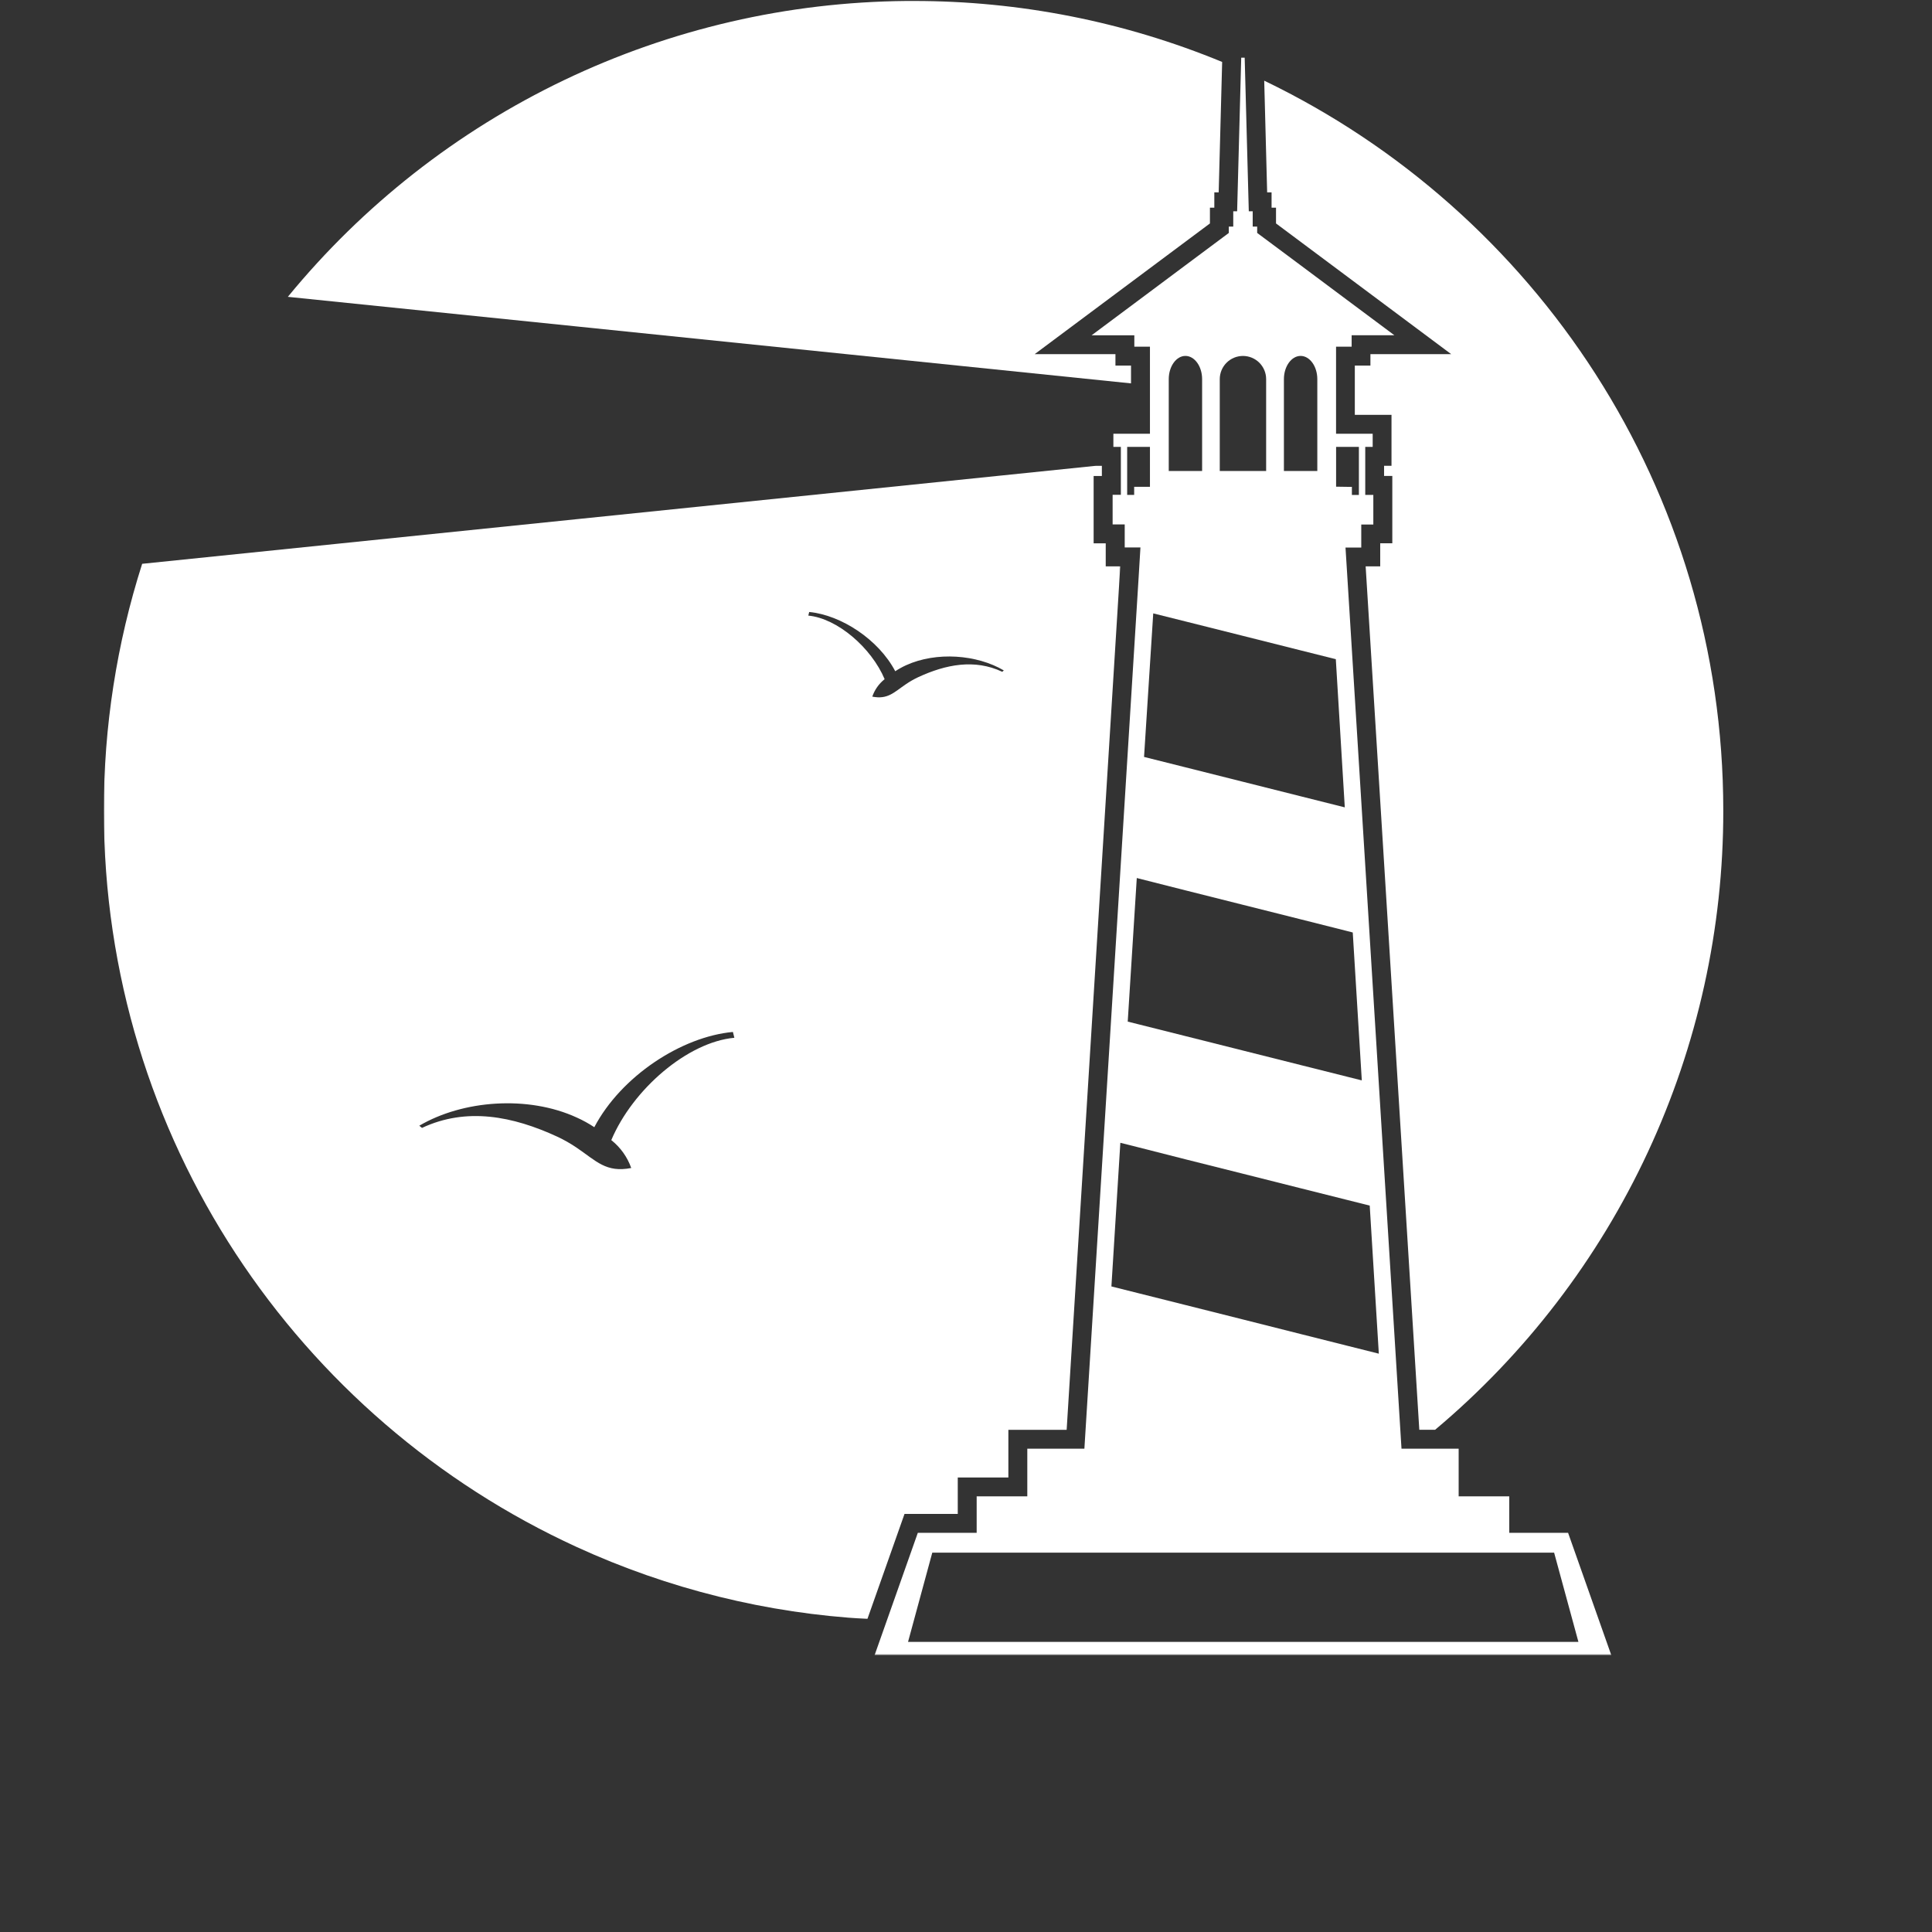 <svg xmlns="http://www.w3.org/2000/svg" width="1080" height="1080" fill="none" viewBox="0 0 1080 1080"><rect x="0" y="0" width="1080" height="1080" fill="#333333" stroke="none"/><mask id="mask0_427_136" style="mask-type:luminance" width="960" height="893" x="62" y="32" maskUnits="userSpaceOnUse"><path fill="#fff" d="M62.668 32H1021.94V925H62.668V32Z"/></mask><g mask="url(#mask0_427_136)"><path fill="#fff" d="M319.516 1013.33L371.802 927.438H488.135L513.068 856.849H545.964V836.469H574.266V809.823H606.182L636.521 322.459L637.516 306.037H628.724V293.151H621.964V276.589H626.568V249.823H622.385V242.464H642.828V193.807H634.099V187.427H610.219L636.464 167.854L662.672 148.287L686.911 130.224V126.656H689.396V118.12H691.563L693.854 32.162H695.781L698.083 118.12H700.266V126.656H702.766V130.209L727.021 148.271L753.229 167.844L779.474 187.412H755.578V193.792H746.865V242.464H767.339V249.823H763.182V276.651H767.698V293.209H760.953V306.094H752.146L753.172 322.521L783.448 809.823H815.396V836.469H843.682V856.849H876.568L901.495 927.438H947.042L1021.94 1079.41H63.75L159.068 1013.33H319.516ZM642.828 249.823H630.094V276.651H634.005V272.136H642.828V249.823ZM671.99 211.932C671.99 204.797 667.792 198.974 662.672 198.959C657.552 198.943 653.339 204.797 653.339 211.932V263.281H671.99V211.932ZM707.781 211.932C707.781 211.084 707.698 210.24 707.531 209.406C707.365 208.573 707.12 207.761 706.792 206.974C706.469 206.188 706.068 205.443 705.594 204.735C705.12 204.026 704.583 203.37 703.984 202.771C703.38 202.167 702.724 201.63 702.016 201.156C701.313 200.682 700.563 200.287 699.776 199.959C698.99 199.636 698.182 199.386 697.344 199.224C696.51 199.057 695.667 198.974 694.818 198.974C693.964 198.974 693.12 199.057 692.286 199.224C691.453 199.386 690.641 199.636 689.854 199.959C689.068 200.287 688.323 200.682 687.615 201.156C686.906 201.63 686.25 202.167 685.651 202.771C685.047 203.37 684.51 204.026 684.036 204.735C683.563 205.443 683.167 206.188 682.839 206.974C682.516 207.761 682.271 208.573 682.104 209.406C681.938 210.24 681.854 211.084 681.854 211.932V263.281H707.781V211.932ZM736.385 211.932C736.385 204.797 732.167 198.959 727.052 198.959C721.932 198.959 717.714 204.797 717.714 211.932V263.281H736.385V211.932ZM746.729 368.495L727.052 363.557L694.891 355.469L662.734 347.401L644.667 342.886L639.531 423.125L662.615 428.917L694.771 437L726.927 445.089L751.74 451.318L746.729 368.495ZM753.26 272.151H755.714V276.667H759.63V249.823H746.891V272.057L753.26 272.151ZM756.198 521.261L753.26 520.505L726.99 513.88L694.833 505.797L662.672 497.714L636.521 491.089L635.469 490.818L630.406 571.089L636.432 572.594L662.641 579.172L694.802 587.255L726.958 595.339L753.172 601.917L761.255 603.948L756.198 521.261ZM765.682 673.933L753.26 670.818L727.052 664.24L694.891 656.141L662.734 648.073L636.521 641.401L626.281 638.828L621.286 719.125L636.521 722.948L662.734 729.526L694.891 737.61L726.99 745.709L753.203 752.302L770.771 756.714L765.682 673.933ZM868.766 867.948H521.151L507.599 917.834H882.349L868.766 867.948ZM636.521 1049.94H753.26L992.266 1049.66L940.792 940.688H439.536L395.635 1050.25L636.521 1049.94Z"/></g><path fill="#fff" d="M802.223 799.271H793.4L763.405 316.589H771.551V303.703H778.311V266.068H773.707V260.375H777.858V231.896H757.353V204.375H766.072V197.979H811.238L713.301 124.906V116.089H710.816V107.552H708.348L706.707 45.094C858.514 118.167 963.327 273.427 963.327 453.125C963.337 461.339 963.118 469.547 962.676 477.75C962.238 485.953 961.572 494.135 960.686 502.302C959.796 510.469 958.686 518.604 957.358 526.708C956.025 534.818 954.473 542.88 952.702 550.901C950.931 558.922 948.941 566.891 946.733 574.802C944.53 582.714 942.108 590.563 939.473 598.339C936.837 606.12 933.993 613.823 930.936 621.448C927.884 629.073 924.624 636.609 921.155 644.057C917.691 651.505 914.025 658.854 910.155 666.099C906.29 673.349 902.228 680.484 897.973 687.51C893.712 694.536 889.27 701.438 884.634 708.224C880.004 715.005 875.186 721.656 870.191 728.177C865.191 734.698 860.025 741.078 854.681 747.318C849.332 753.552 843.822 759.641 838.145 765.578C832.467 771.516 826.634 777.297 820.645 782.917C814.65 788.536 808.509 793.984 802.223 799.271Z"/><mask id="mask1_427_136" style="mask-type:luminance" width="569" height="646" x="58" y="260" maskUnits="userSpaceOnUse"><path fill="#fff" d="M58.051 260H626.665V905.333H58.051V260Z"/></mask><g mask="url(#mask1_427_136)"><path fill="#fff" d="M506.532 271.292L612.688 260.375H615.953V266.083H611.349V303.719H618.11V316.604H626.24L596.266 799.286H563.683V825.932H535.396V846.297H505.631L484.886 905.01C456.792 903.448 429.089 899.292 401.782 892.531C374.469 885.776 348.026 876.536 322.448 864.813C166.459 793.37 58.047 636 58.047 453.188C58.021 429.766 59.808 406.49 63.396 383.349C66.99 360.208 72.349 337.479 79.469 315.172L322.448 290.214L506.532 271.292ZM494.49 379.677C491.271 382.271 488.979 385.521 487.61 389.417C496.323 391.135 499.756 386.979 506.474 382.432C508.636 380.953 510.907 379.661 513.276 378.547C528.693 371.411 544.802 368.234 560.266 375.536L561.141 374.771C546.084 365.901 523.5 364.141 506.474 371.88C504.381 372.844 502.375 373.958 500.448 375.224C491.146 357.521 470.235 343.818 452.349 342.104L451.849 344.12C468.052 345.672 487.084 362.021 494.547 379.724L494.49 379.677ZM234.391 629.281L235.896 630.505C260.797 618.823 286.74 623.938 311.563 635.427C315.381 637.214 319.032 639.292 322.511 641.672C333.334 649.005 338.813 655.688 352.86 652.917C351.771 649.849 350.282 646.99 348.391 644.339C346.495 641.688 344.271 639.349 341.719 637.323C353.766 608.839 384.401 582.51 410.511 580.12L409.698 576.865C380.927 579.516 347.229 601.599 332.219 630.109C329.11 628.052 325.854 626.255 322.448 624.724C295.11 612.151 258.63 615.01 234.391 629.281Z"/></g><path fill="#fff" d="M678.813 107.552V116.088H676.359V124.906L578.375 197.979H623.542V204.375H632.245V214.312L506.531 201.396L322.448 182.489L160.906 165.932C166.13 159.552 171.531 153.323 177.099 147.245C182.667 141.161 188.396 135.239 194.286 129.469C200.182 123.703 206.224 118.104 212.427 112.666C218.625 107.229 224.969 101.969 231.453 96.875C237.943 91.786 244.563 86.88 251.318 82.151C258.073 77.427 264.953 72.89 271.958 68.536C278.964 64.187 286.083 60.031 293.313 56.073C300.547 52.114 307.88 48.354 315.318 44.791C322.755 41.234 330.286 37.88 337.906 34.734C345.526 31.588 353.229 28.651 361.01 25.927C368.797 23.203 376.646 20.692 384.563 18.396C392.484 16.099 400.458 14.026 408.495 12.166C416.526 10.307 424.604 8.666 432.729 7.25C440.849 5.833 449.005 4.64 457.193 3.672C465.385 2.703 473.594 1.958 481.823 1.437C490.052 0.916 498.286 0.62 506.531 0.547H510.672C525.432 0.531 540.162 1.239 554.849 2.672C569.542 4.099 584.13 6.245 598.609 9.104C613.089 11.963 627.396 15.526 641.526 19.791C655.662 24.057 669.547 29.005 683.193 34.63L681.25 107.552H678.813Z"/></svg>
